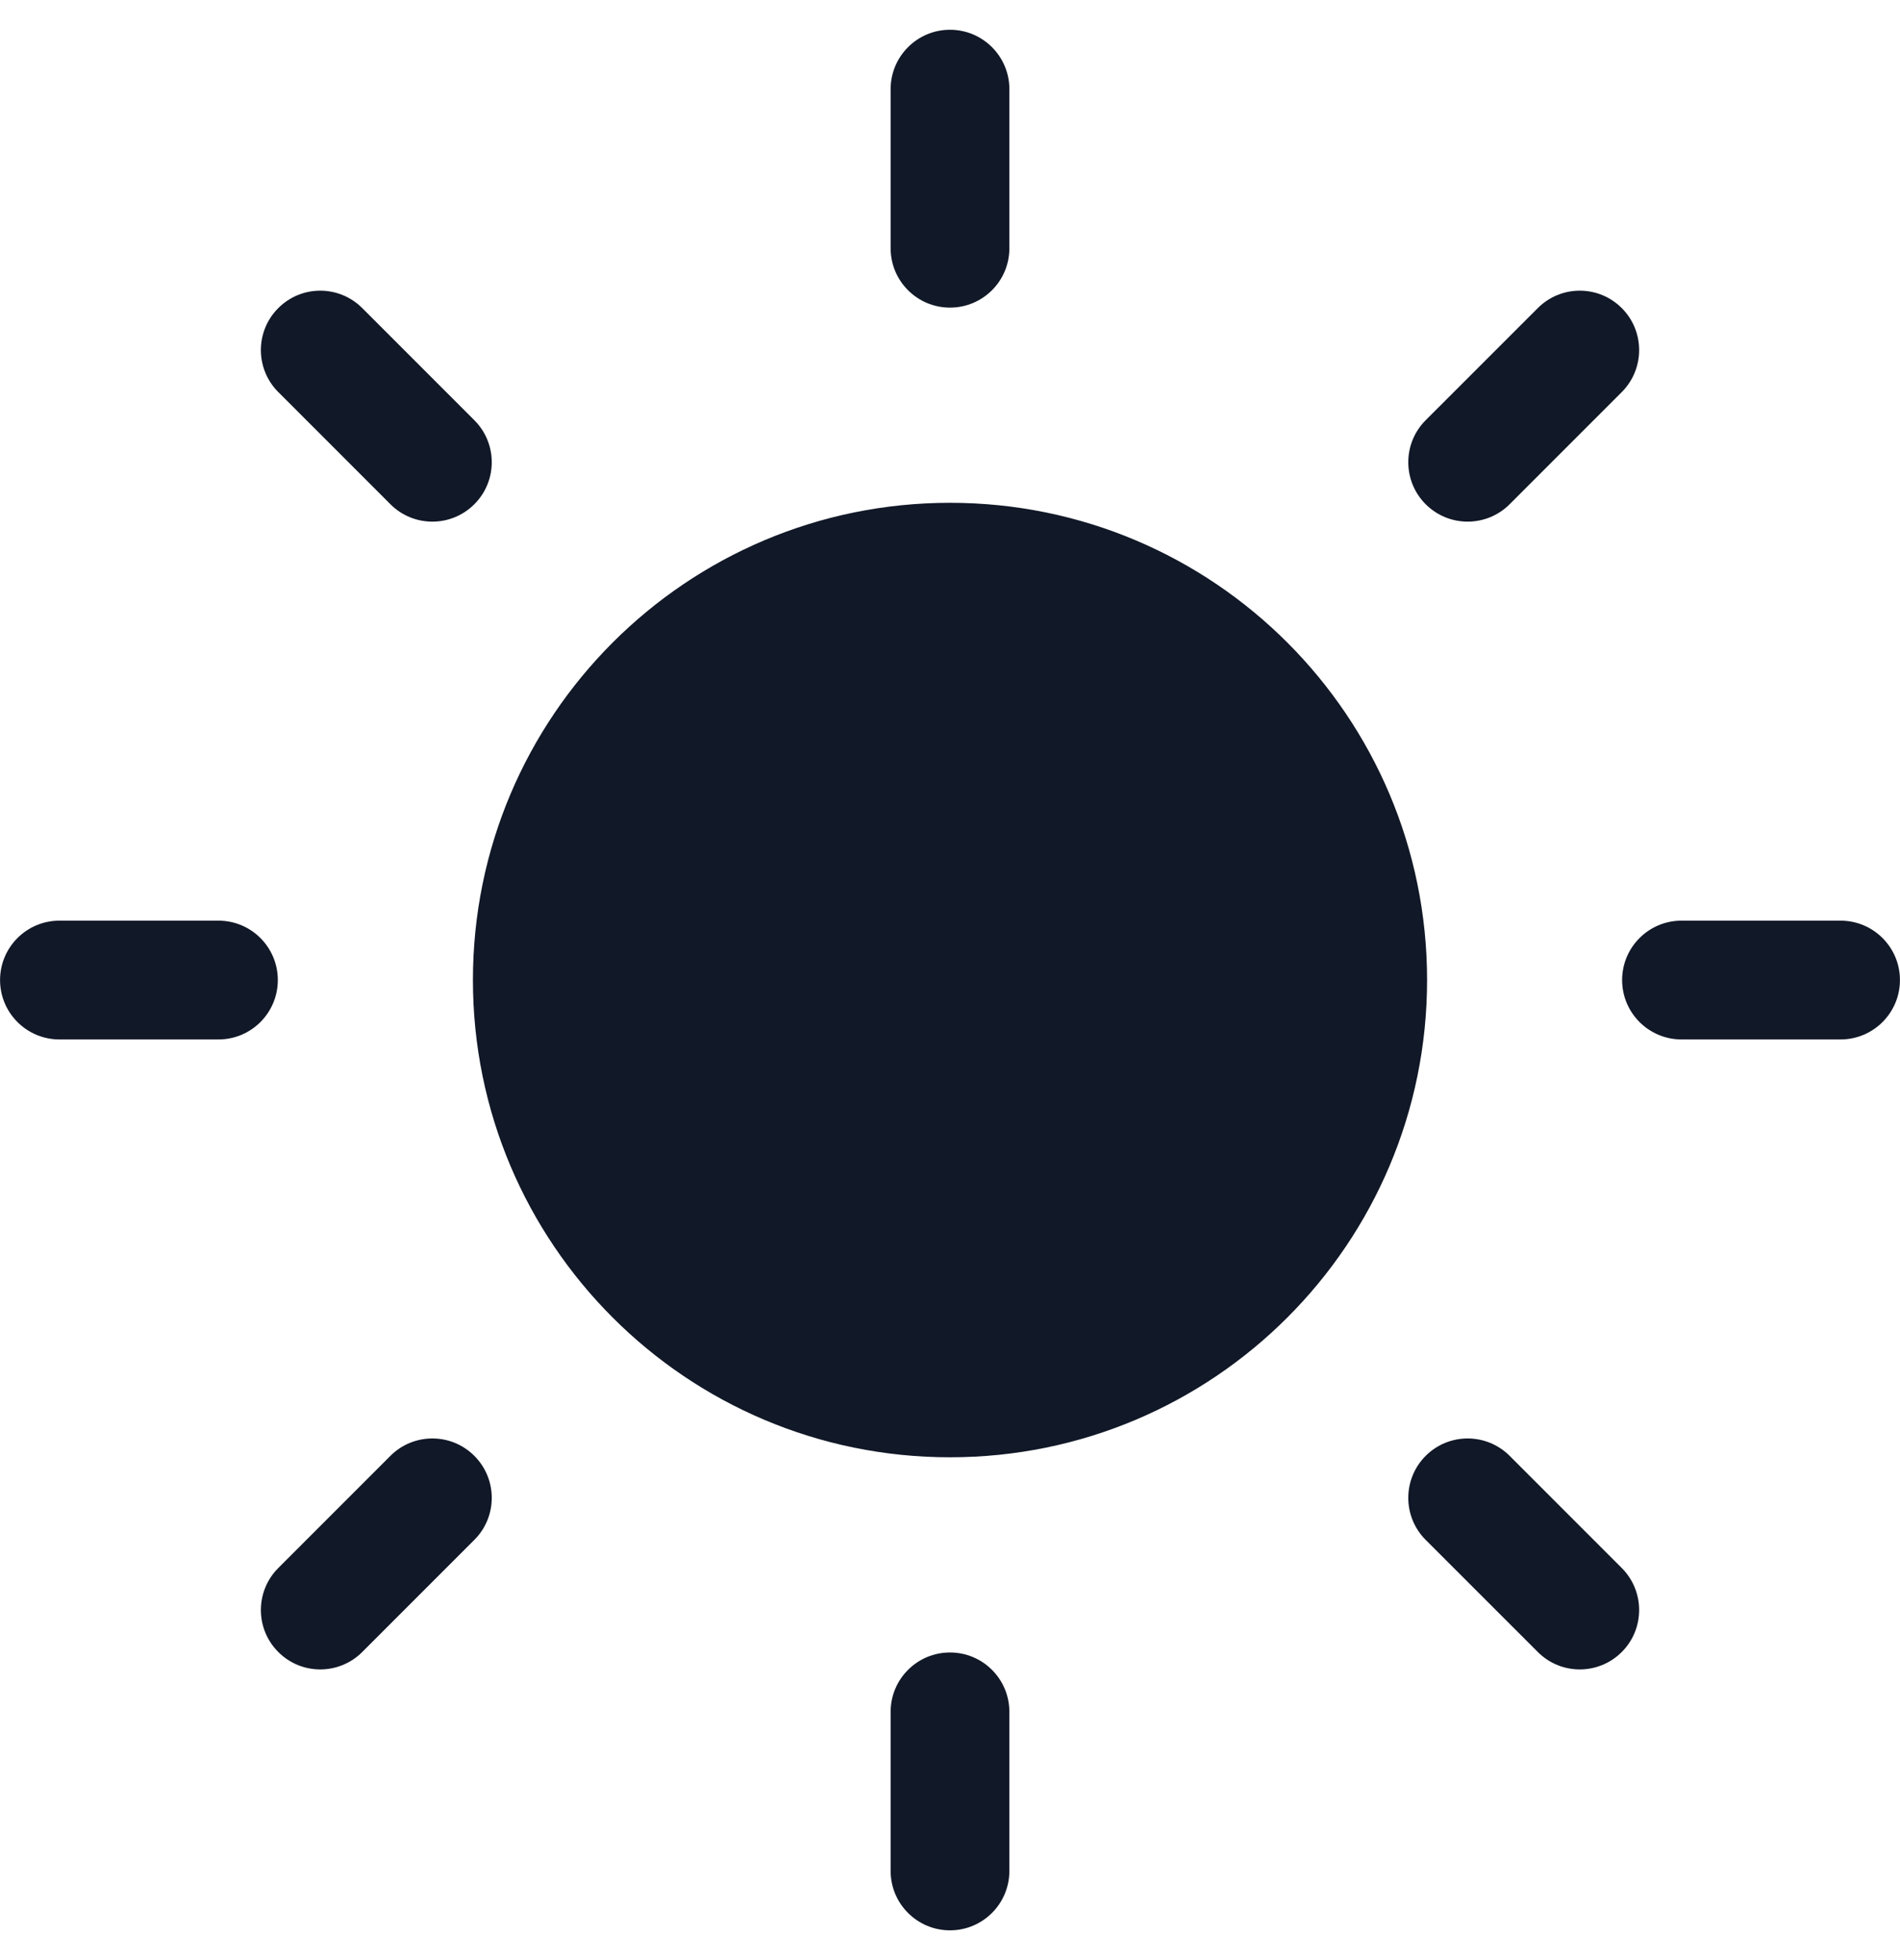 <svg width="32" height="33" viewBox="0 0 32 33" fill="none" xmlns="http://www.w3.org/2000/svg">
<path fill-rule="evenodd" clip-rule="evenodd" d="M16 0.501C16.552 0.501 17 0.949 17 1.501V4.179C17 4.732 16.552 5.179 16 5.179C15.448 5.179 15 4.732 15 4.179V1.501C15 0.949 15.448 0.501 16 0.501ZM16 24.535C20.438 24.535 24.035 20.938 24.035 16.5C24.035 12.062 20.438 8.465 16 8.465C11.562 8.465 7.965 12.062 7.965 16.5C7.965 20.938 11.562 24.535 16 24.535ZM6.101 5.187C5.71 4.796 5.077 4.796 4.687 5.187C4.296 5.577 4.296 6.21 4.687 6.601L6.575 8.489C6.965 8.88 7.599 8.88 7.989 8.489C8.38 8.099 8.38 7.465 7.989 7.075L6.101 5.187ZM0.001 16.5C0.001 15.948 0.449 15.5 1.001 15.5H3.679C4.232 15.5 4.679 15.948 4.679 16.5C4.679 17.052 4.232 17.5 3.679 17.5H1.001C0.449 17.5 0.001 17.052 0.001 16.5ZM7.989 25.925C8.38 25.535 8.38 24.901 7.989 24.511C7.599 24.12 6.965 24.12 6.575 24.511L4.687 26.399C4.296 26.79 4.296 27.423 4.687 27.813C5.077 28.204 5.71 28.204 6.101 27.813L7.989 25.925ZM16 27.821C16.552 27.821 17 28.268 17 28.821V31.499C17 32.051 16.552 32.499 16 32.499C15.448 32.499 15 32.051 15 31.499V28.821C15 28.268 15.448 27.821 16 27.821ZM25.426 24.511C25.035 24.12 24.402 24.12 24.011 24.511C23.621 24.901 23.621 25.535 24.011 25.925L25.9 27.813C26.29 28.204 26.923 28.204 27.314 27.813C27.704 27.423 27.704 26.79 27.314 26.399L25.426 24.511ZM27.32 16.5C27.32 15.948 27.768 15.5 28.32 15.5H30.999C31.551 15.5 31.999 15.948 31.999 16.5C31.999 17.052 31.551 17.5 30.999 17.5H28.32C27.768 17.5 27.32 17.052 27.32 16.5ZM27.314 6.601C27.704 6.21 27.704 5.577 27.314 5.187C26.923 4.796 26.29 4.796 25.9 5.187L24.011 7.075C23.621 7.465 23.621 8.099 24.011 8.489C24.402 8.88 25.035 8.88 25.426 8.489L27.314 6.601Z" fill="#111827"/>
</svg>
